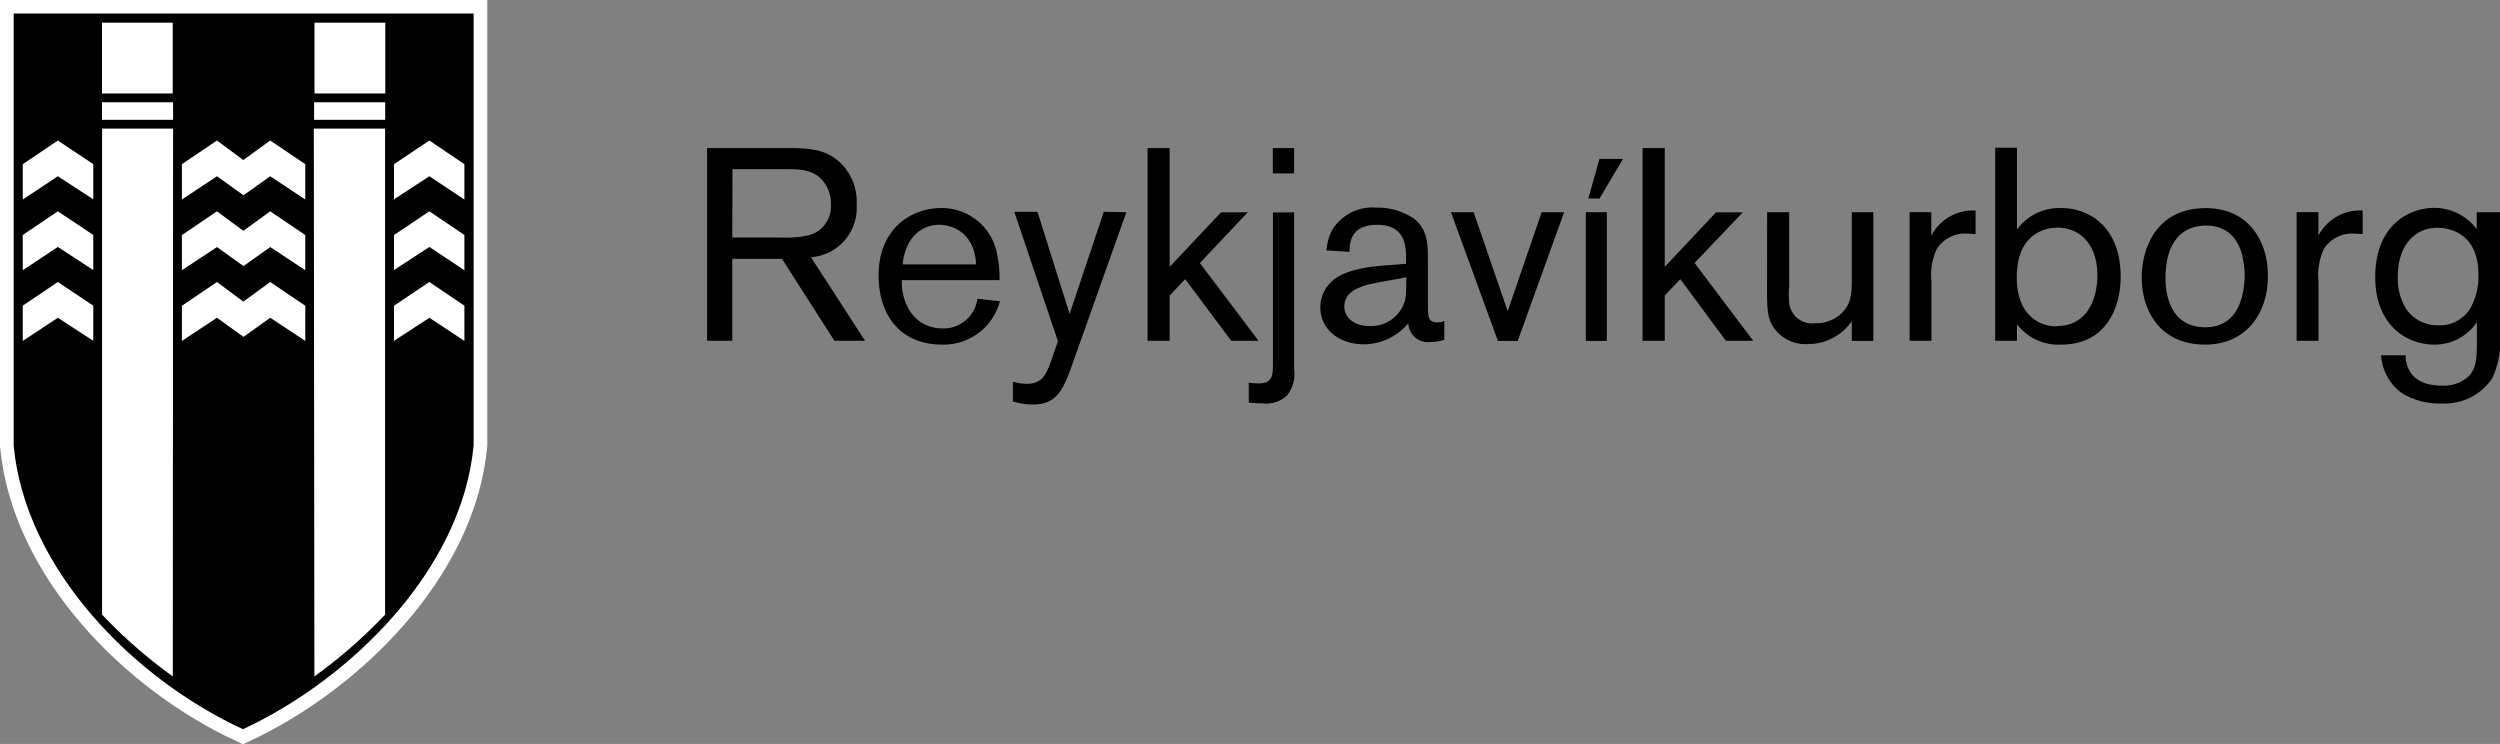 <svg id="Layer_1" data-name="Layer 1" xmlns="http://www.w3.org/2000/svg" viewBox="0 0 252.47 75.13"><rect x="0" y="0" width="252.47" height="75.13" fill="#808080" stroke="none"/><defs><style>.cls-1,.cls-3,.cls-4{fill:#fff;}.cls-1{stroke:#fff;stroke-miterlimit:3.86;stroke-width:2.76px;}.cls-2,.cls-4{fill-rule:evenodd;}</style></defs><title>city-of-reykjavik</title><path class="cls-1" d="M40,27.73H63.14V71.32C62,83.83,50.8,94.9,39.85,100c-11-5.07-22-16.14-23.16-28.65V27.73Z" transform="translate(-15.31 -26.36)"/><path class="cls-2" d="M40,27.73H63.14V71.32C62,83.83,50.8,94.9,39.85,100c-11-5.07-22-16.14-23.16-28.65V27.73Z" transform="translate(-15.31 -26.36)"/><rect class="cls-3" x="10.3" y="2.29" width="7.14" height="7.15"/><rect class="cls-3" x="10.3" y="10.33" width="7.18" height="1.77"/><polygon class="cls-4" points="5.84 14.19 9.42 16.58 9.42 20.13 5.84 17.8 2.3 20.15 2.3 16.58 5.84 14.19"/><polygon class="cls-4" points="5.84 21.34 9.42 23.73 9.42 27.27 5.84 24.94 2.3 27.29 2.3 23.73 5.84 21.34"/><polygon class="cls-4" points="5.84 28.48 9.42 30.87 9.42 34.42 5.84 32.09 2.3 34.43 2.3 30.87 5.84 28.48"/><path class="cls-4" d="M32.76,94.67a50.17,50.17,0,0,1-7.14-6.24V39.35h7.17Z" transform="translate(-15.31 -26.36)"/><rect class="cls-3" x="31.76" y="2.29" width="7.15" height="7.15"/><rect class="cls-3" x="31.72" y="10.33" width="7.18" height="1.77"/><polygon class="cls-4" points="43.36 14.19 39.79 16.58 39.79 20.13 43.36 17.8 46.9 20.15 46.9 16.58 43.36 14.19"/><polygon class="cls-4" points="43.36 21.34 39.79 23.73 39.79 27.27 43.36 24.94 46.9 27.29 46.9 23.73 43.36 21.34"/><polygon class="cls-4" points="43.36 28.48 39.79 30.87 39.79 34.42 43.36 32.09 46.9 34.43 46.9 30.87 43.36 28.48"/><path class="cls-4" d="M47.06,94.67a50.17,50.17,0,0,0,7.14-6.24V39.35H47Z" transform="translate(-15.31 -26.36)"/><polygon class="cls-4" points="24.59 19.72 21.91 17.8 18.37 20.15 18.37 16.58 21.91 14.19 24.57 16.16 27.29 14.19 30.83 16.58 30.83 20.15 27.29 17.8 24.59 19.72"/><polygon class="cls-4" points="24.59 26.87 21.91 24.95 18.37 27.29 18.37 23.74 21.91 21.34 24.57 23.31 27.29 21.34 30.83 23.74 30.83 27.29 27.29 24.95 24.59 26.87"/><polygon class="cls-4" points="24.59 34.02 21.91 32.09 18.37 34.43 18.37 30.88 21.91 28.48 24.57 30.46 27.29 28.48 30.83 30.88 30.83 34.43 27.29 32.09 24.59 34.02"/><path d="M89.26,52.5v8.28H86.72V41.31H94c2.7,0,4.3,0,5.82,1.18a5.4,5.4,0,0,1,2,4.5,5,5,0,0,1-4.61,5.35l5.46,8.44H99.58l-5.3-8.28Zm0-2.15h5.16a9.78,9.78,0,0,0,2.37-.19A3,3,0,0,0,99.22,47a3.5,3.5,0,0,0-1.16-2.74c-1-.85-2.29-.82-3.78-.82h-5Z" transform="translate(-15.31 -26.36)"/><path d="M116.29,56.78a5.88,5.88,0,0,1-5.87,4.38c-3.87,0-6.38-2.62-6.38-7,0-4.91,3.53-6.79,6.29-6.79A5.67,5.67,0,0,1,116,52a11.7,11.7,0,0,1,.25,2.65h-9.87c-.06,2.18,1.1,4.88,4.19,4.88a3.45,3.45,0,0,0,3.45-3Zm-2.4-3.72c-.19-3.42-2.65-4-3.72-4-1.88,0-3.45,1.38-3.7,4Z" transform="translate(-15.31 -26.36)"/><path d="M129.06,47.79,123.6,63.15c-.94,2.62-1.57,4.06-4,4.06a6.77,6.77,0,0,1-2-.31v-2a4.67,4.67,0,0,0,1.4.22c1.6,0,2-.93,2.6-2.73l.55-1.57-4.41-13.07h2.34l3.25,10.31,3.45-10.31Z" transform="translate(-15.31 -26.36)"/><path d="M136.48,52.92l5.93,7.86h-2.76L135,54.55l-1.57,1.65v4.58h-2.23V41.31h2.23v12l5.19-5.51h2.7Z" transform="translate(-15.31 -26.36)"/><path d="M146,47.81V63.65a3.45,3.45,0,0,1-.72,2.65,3.05,3.05,0,0,1-2.4.8,12.89,12.89,0,0,1-1.46-.09V65a7.3,7.3,0,0,0,1,.08c1.44,0,1.44-.88,1.44-2V47.81Zm0-6.5v2.56h-2.15V41.31Z" transform="translate(-15.31 -26.36)"/><path d="M157.31,53v-.33c0-1.35,0-3.61-2.93-3.61-2.78,0-2.78,2-2.78,2.73l-2.32-.14a5.05,5.05,0,0,1,.53-2,4.74,4.74,0,0,1,4.49-2.32,6.52,6.52,0,0,1,3.81,1.11c1.43,1.16,1.4,2.65,1.4,4.38v4.22c0,1.24,0,1.88.94,1.88a1.88,1.88,0,0,0,.72-.14v1.9a4.89,4.89,0,0,1-1.38.22A2,2,0,0,1,157.53,59a5.86,5.86,0,0,1-4.47,2.13c-2.54,0-4.41-1.52-4.41-3.73a3.48,3.48,0,0,1,.58-1.95c.74-1.11,2.12-2,6-2.29Zm-3.4,2c-2.42.53-2.84,1.44-2.84,2.35s.83,1.93,2.46,1.93a3.56,3.56,0,0,0,3.45-2c.33-.72.35-1,.35-2.92C156.48,54.55,155.32,54.71,153.91,55Z" transform="translate(-15.31 -26.36)"/><path d="M171,47.79h2.27l-4.69,13h-2l-4.74-13h2.29l3.44,10Z" transform="translate(-15.31 -26.36)"/><path d="M177.58,47.79v13h-2.12v-13Zm1.63-5.38-2.37,4h-1.13l1.13-4Z" transform="translate(-15.31 -26.36)"/><path d="M186.44,52.92l5.93,7.86h-2.76L185,54.55l-1.57,1.65v4.58h-2.24V41.31h2.24v12l5.18-5.51h2.7Z" transform="translate(-15.31 -26.36)"/><path d="M193.77,47.79H196v7.42A9.32,9.32,0,0,0,196,57a2.32,2.32,0,0,0,2.59,2,3.68,3.68,0,0,0,2.92-1.24c.81-.94.81-2,.81-3.5V47.79h2.17v13h-2.17v-2a5.38,5.38,0,0,1-4.45,2.32,3.94,3.94,0,0,1-3.17-1.32c-.94-1.08-.94-2.21-.94-4.39Z" transform="translate(-15.31 -26.36)"/><path d="M210.35,47.79v2.37a4.75,4.75,0,0,1,4.47-2.54V50c-.28,0-.55-.05-.91-.05a3.37,3.37,0,0,0-3,1.54,6.21,6.21,0,0,0-.55,3.29v6h-2.2v-13Z" transform="translate(-15.31 -26.36)"/><path d="M219,41.28v8.27a5.27,5.27,0,0,1,4.47-2.18c2.82,0,6,1.91,6,6.93,0,3.28-1.57,6.86-6,6.86A5.24,5.24,0,0,1,219,59.1v1.68h-2.2V41.28Zm4.06,18c3,0,4.06-2.68,4.06-5.13,0-3.2-1.85-4.8-4-4.8-1.8,0-4.11,1.07-4.14,4.91C218.93,57.91,221,59.32,223,59.32Z" transform="translate(-15.31 -26.36)"/><path d="M238,61.16c-4.5,0-6.4-3.36-6.4-6.78,0-2.9,1.44-7,6.48-7,4.31,0,6.29,3.34,6.26,6.9C244.31,58.21,242,61.16,238,61.16Zm3.81-8.71c-.5-2.57-2.18-3.31-3.67-3.31-2.95,0-4.14,2.29-4.14,5.27,0,2.73,1.13,5,4,5,3.67,0,3.95-3.81,4-5.13A8.09,8.09,0,0,0,241.8,52.45Z" transform="translate(-15.31 -26.36)"/><path d="M249.44,47.79v2.37a4.74,4.74,0,0,1,4.47-2.54V50c-.28,0-.56-.05-.91-.05a3.36,3.36,0,0,0-3,1.54,6.21,6.21,0,0,0-.55,3.29v6h-2.21v-13Z" transform="translate(-15.31 -26.36)"/><path d="M267.78,47.79V60.06a8.84,8.84,0,0,1-.8,4.53,5.81,5.81,0,0,1-5.21,2.51,7,7,0,0,1-4-1.11,5.15,5.15,0,0,1-2-3.75h2.48c0,1.49.88,3.06,3.61,3.06a3.69,3.69,0,0,0,2.76-.94c.8-.85.83-1.82.83-4V58.88a5.11,5.11,0,0,1-4.27,2.28c-3.15,0-6-2.28-6-6.81,0-5.24,3.4-7,6-7a5.35,5.35,0,0,1,4.25,2.16V47.79Zm-10.32,6.48a5.8,5.8,0,0,0,.91,3.39,3.84,3.84,0,0,0,3.2,1.55,3.58,3.58,0,0,0,3.18-1.66,6.53,6.53,0,0,0,.85-3.47c0-4.42-3.28-4.72-4.16-4.72C259.06,49.39,257.46,51.26,257.46,54.27Z" transform="translate(-15.31 -26.36)"/></svg>